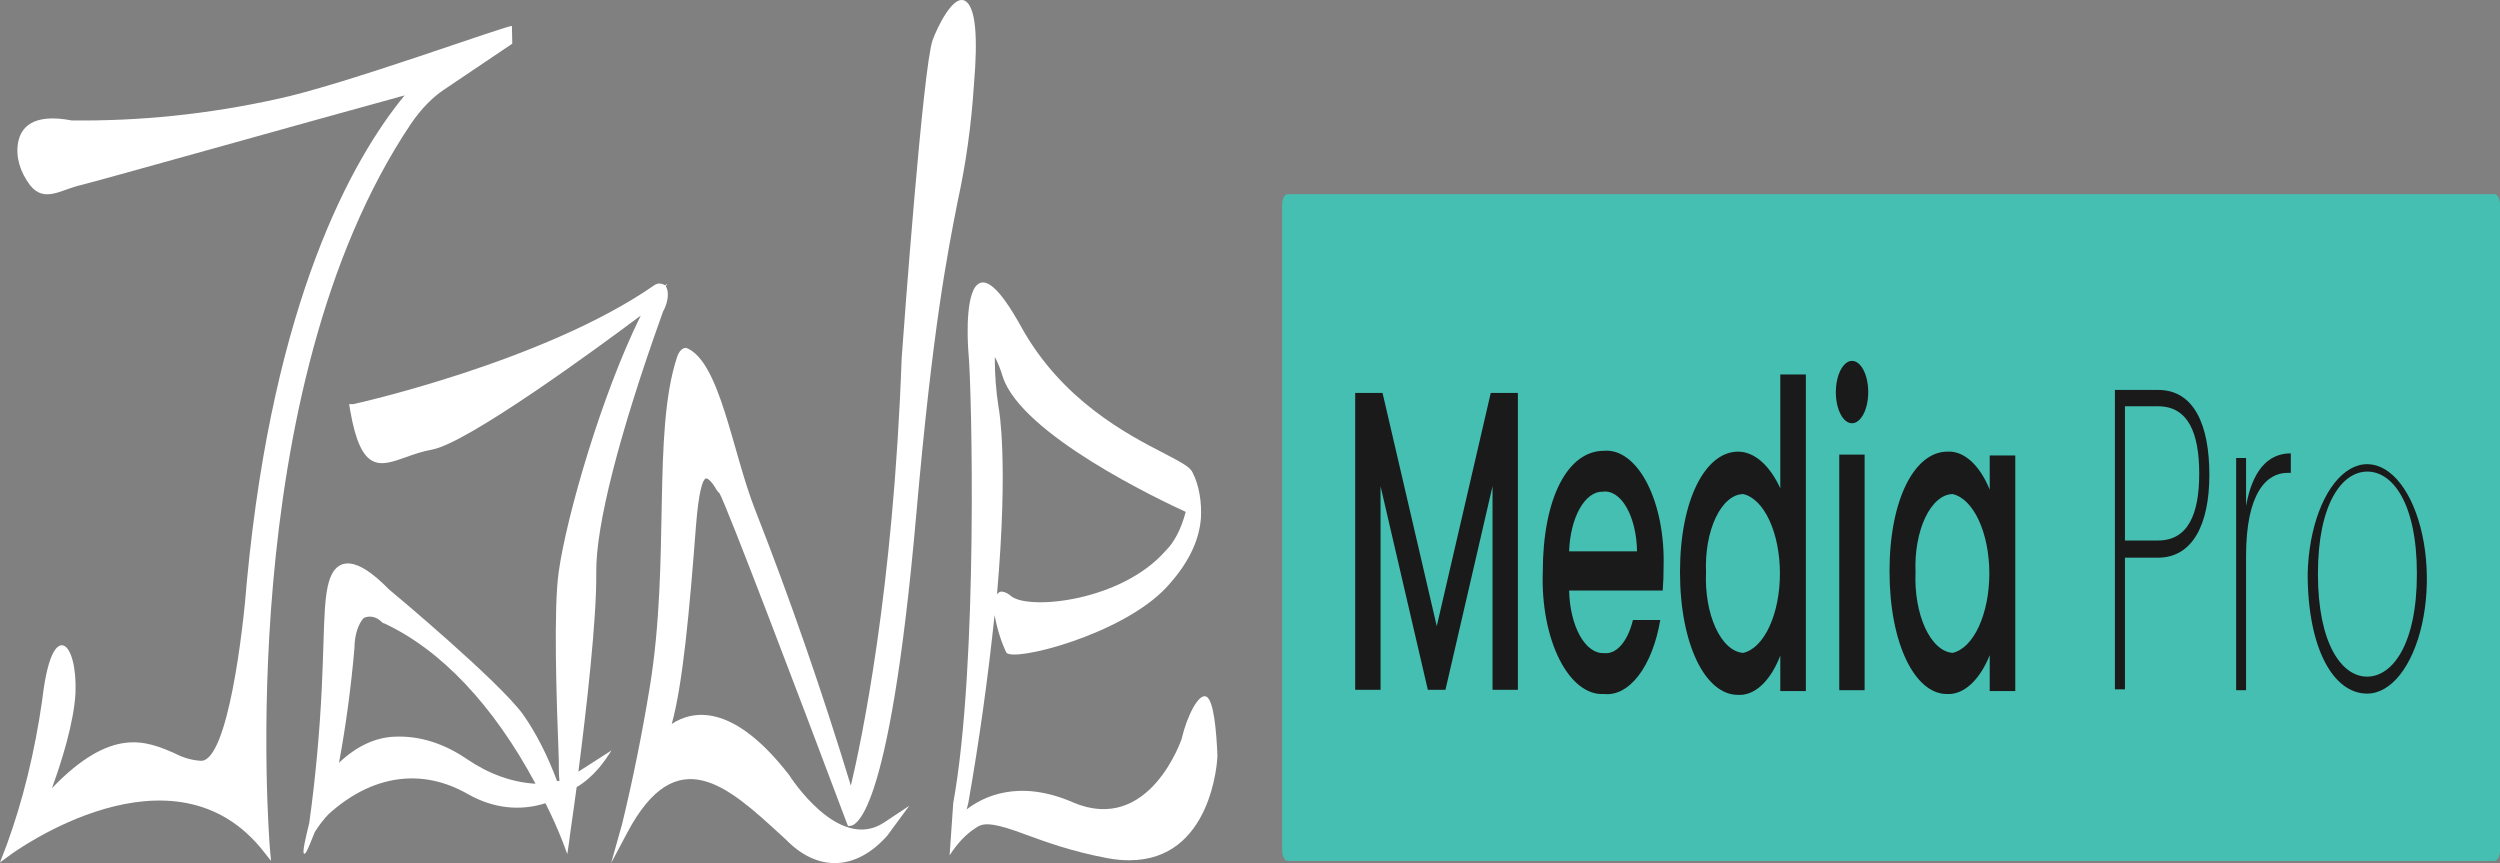 <svg width="504" height="174" viewBox="0 0 504 174" fill="none" xmlns="http://www.w3.org/2000/svg">
<rect x="0" y="0" width="504" height="174" fill="#808080" stroke="none"/>
<path d="M502.889 39.154H259.588C258.974 39.154 258.477 40.111 258.477 41.292V171.421C258.477 172.602 258.974 173.559 259.588 173.559H502.889C503.503 173.559 504 172.602 504 171.421V41.292C504 40.111 503.503 39.154 502.889 39.154Z" fill="#44BFB1"/>
<path d="M103.209 5.555C103.214 5.456 103.214 5.356 103.209 5.256C102.964 4.786 69.08 17.226 55.659 20.005C41.977 23.016 28.214 24.444 14.443 24.28C6.444 22.741 4.155 25.861 3.644 28.768C3.133 31.675 4.066 34.668 6.044 37.318C8.954 41.038 12.465 38.131 16.287 37.318C19.686 36.506 63.88 24.066 81.567 19.235C71.013 32.06 55.126 60.489 49.771 117.175C49.016 127.178 45.927 153.212 40.595 153.383C38.762 153.293 36.941 152.777 35.173 151.844C29.507 149.408 22.53 146.372 10.465 158.898C12.376 153.725 14.909 145.646 15.22 139.704C15.42 134.702 14.354 130.598 12.754 130.128C11.909 129.871 9.754 130.427 8.51 141.114C7.022 151.55 4.609 161.413 1.378 170.27L0 173.86L2.222 172.236C2.555 172.022 35.018 148.168 53.326 171.894L54.637 173.561L54.371 170.569C54.371 169.628 46.705 78.657 82.9 24.878C84.921 21.935 87.17 19.627 89.566 18.038L103.275 8.804L103.209 5.555Z" fill="white"/>
<path d="M134.338 57.924L134.227 57.71L134.538 57.154L134.071 57.539C133.354 57.032 132.566 57.032 131.849 57.539C109.763 72.886 71.546 81.436 71.168 81.479H70.391L70.591 82.719C72.812 95.543 76.634 94.004 81.967 92.123C83.5 91.568 85.233 90.969 87.144 90.627C94.299 89.302 120.473 70.15 129.183 63.609C121.273 79.598 114.251 103.965 112.652 115.165C111.563 122.647 112.185 140.815 112.652 153.17C112.652 154.666 112.652 156.162 112.785 157.445H112.296C110.381 152.289 108.057 147.744 105.408 143.979C100.453 137.224 79.189 119.44 78.389 118.799C71.435 111.66 68.569 113.37 67.28 115.123C65.058 118.372 65.502 125.34 64.88 138.549C64.436 147.79 63.589 156.942 62.347 165.909C61.658 168.688 60.97 171.68 61.236 172.022C61.503 172.364 61.77 172.022 63.458 167.747C64.326 166.359 65.264 165.141 66.258 164.114C75.069 156.175 85.091 154.76 94.41 160.138C99.46 162.958 104.774 163.571 109.963 161.933C111.228 164.42 112.409 167.061 113.496 169.842L114.363 172.193L114.762 169.543C114.762 169.03 115.451 164.755 116.251 158.685C117.808 157.775 119.301 156.497 120.695 154.88C121.598 153.803 122.459 152.603 123.272 151.289L116.607 155.564C118.251 142.739 120.317 124.741 120.206 115.379C120.095 106.017 124.806 87.506 133.538 63.182L133.649 62.84C134.382 61.6 135.049 59.334 134.338 57.924ZM94.143 153.042C89.518 149.869 84.632 148.334 79.723 148.51C75.774 148.609 71.887 150.406 68.346 153.768C69.737 146.252 70.778 138.512 71.457 130.641C71.462 129.397 71.639 128.178 71.971 127.11C72.303 126.043 72.778 125.166 73.346 124.57C74.659 123.99 76.037 124.371 77.212 125.639H77.39C88.901 130.976 99.458 142.151 107.963 158.001C103.251 157.732 98.589 156.059 94.143 153.042V153.042Z" fill="white"/>
<path d="M194.908 0.425C192.352 -1.883 188.819 5.854 188.02 8.077C186.109 13.293 182.22 65.96 181.776 72.202C180.11 119.226 173.577 149.835 171.533 158.385C165.67 139.156 159.23 120.6 152.247 102.811C147.603 91.012 145.159 72.886 138.404 70.15C138.029 70.092 137.652 70.233 137.315 70.557C136.979 70.881 136.694 71.376 136.493 71.988C131.449 87.292 135.16 113.156 130.983 138.592C129.441 147.976 127.586 157.157 125.428 166.08L123.206 173.989L126.428 167.918C136.404 149.066 146.714 158.47 157.535 168.431L158.468 169.286C161.621 172.514 165.151 174.134 168.722 173.991C172.292 173.849 175.784 171.95 178.865 168.474L183.309 162.446L178.221 165.823C169.044 171.894 159.246 156.504 159.09 156.247C147.692 141.542 139.582 143.209 135.427 145.945C137.648 137.951 139.004 123.117 140.293 106.23C140.87 98.707 141.692 96.911 142.159 96.526C142.626 96.142 143.559 97.296 144.159 98.236C144.412 98.742 144.714 99.149 145.047 99.433C146.581 102.127 161.201 140.601 170.777 166.08L170.955 166.507H171.222C172.022 166.507 179.154 166.935 184.731 103.623C188.042 66.003 190.953 51.34 193.063 40.61C194.727 33.063 195.833 25.106 196.352 16.969C197.174 7.351 196.641 2.007 194.908 0.425Z" fill="white"/>
<path d="M243.19 140.426C241.635 139.742 239.324 144.273 238.213 148.976C238.213 148.976 231.747 168.256 216.416 161.801C205.306 156.927 198.107 160.689 194.885 163.169L195.218 161.843C197.395 149.46 199.161 136.824 200.507 124.01C201.025 126.793 201.826 129.35 202.862 131.534C204.128 133.586 226.37 127.943 235.235 118.324C239.435 113.75 241.701 109.262 242.101 104.559C242.203 102.901 242.112 101.221 241.835 99.639C241.559 98.057 241.103 96.613 240.501 95.411C240.013 94.214 238.613 93.444 234.68 91.392C227.459 87.673 214.016 80.748 205.795 65.742C201.507 58.047 198.529 55.44 196.685 57.748C194.463 60.698 195.152 70.188 195.263 71.343C195.907 78.225 197.24 133.971 192.174 161.886L191.441 172.445C192.98 170.031 194.734 168.177 196.618 166.973C196.901 166.769 197.191 166.597 197.485 166.46C198.774 165.905 200.795 165.99 206.795 168.256C210.661 169.667 215.949 171.633 223.215 173.001C224.792 173.3 226.259 173.429 227.659 173.429C244.323 173.429 245.434 153.294 245.434 152.353C245.234 147.309 244.679 141.153 243.19 140.426ZM201.307 82.115C200.793 78.815 200.538 75.386 200.551 71.941C201.185 73.146 201.731 74.513 202.173 76.002C205.995 87.63 233.902 100.84 239.035 103.191C238.157 106.589 236.73 109.349 234.969 111.057C226.081 121.189 207.55 123.07 203.862 120.205C203.27 119.659 202.628 119.34 201.973 119.265C201.624 119.24 201.281 119.435 200.995 119.821C203.328 93.102 201.418 82.5 201.307 82.115V82.115Z" fill="white"/>
<path d="M273.208 79.211H278.719L289.651 126.235L300.538 79.211H306.004V139.06H300.894V98.021L291.406 139.06H287.851L278.319 98.021V139.06H273.208V79.211Z" fill="#1A1A1A"/>
<path d="M323.357 139.913C321.685 140.016 320.02 139.444 318.47 138.234C316.92 137.023 315.519 135.201 314.357 132.886C313.196 130.57 312.299 127.811 311.725 124.788C311.151 121.765 310.913 118.544 311.025 115.332C311.025 100.413 316.047 90.88 323.357 90.88C324.965 90.738 326.57 91.246 328.07 92.371C329.569 93.497 330.929 95.215 332.062 97.415C333.194 99.614 334.075 102.246 334.646 105.141C335.217 108.036 335.467 111.129 335.378 114.221C335.385 115.838 335.326 117.453 335.2 119.052H316.336C316.405 122.518 317.185 125.79 318.505 128.154C319.825 130.517 321.577 131.778 323.379 131.663C324.586 131.815 325.789 131.259 326.829 130.069C327.868 128.878 328.695 127.108 329.201 124.994H334.711C333.94 129.543 332.408 133.474 330.354 136.173C328.301 138.872 325.84 140.187 323.357 139.913ZM316.336 111.143H330.023C330.001 109.467 329.803 107.818 329.439 106.294C329.076 104.771 328.555 103.406 327.909 102.282C327.262 101.158 326.504 100.299 325.679 99.757C324.855 99.216 323.981 99.002 323.113 99.13C321.397 99.069 319.734 100.283 318.472 102.521C317.209 104.759 316.444 107.847 316.336 111.143Z" fill="#1A1A1A"/>
<path d="M350.398 91.054C352.008 91.055 353.599 91.716 355.066 92.991C356.534 94.266 357.843 96.127 358.908 98.45V75.493H364.063V139.318H358.908V132.179C357.92 134.727 356.625 136.778 355.136 138.155C353.646 139.532 352.005 140.195 350.354 140.088C343.843 140.088 338.688 129.999 338.688 115.336C338.688 100.673 343.843 91.054 350.398 91.054ZM351.42 99.604C350.378 99.621 349.349 100.051 348.397 100.868C347.445 101.684 346.591 102.87 345.889 104.35C345.186 105.831 344.649 107.574 344.313 109.472C343.976 111.369 343.847 113.38 343.932 115.379C343.844 117.401 343.971 119.437 344.304 121.363C344.637 123.289 345.169 125.066 345.869 126.584C346.569 128.103 347.422 129.332 348.376 130.199C349.33 131.065 350.366 131.549 351.42 131.623C353.461 131.169 355.345 129.287 356.711 126.335C358.078 123.383 358.834 119.567 358.834 115.614C358.834 111.66 358.078 107.845 356.711 104.893C355.345 101.941 353.461 100.058 351.42 99.604V99.604Z" fill="#1A1A1A"/>
<path d="M370.107 79.04C370.107 77.799 370.298 76.585 370.655 75.553C371.013 74.521 371.522 73.715 372.118 73.238C372.713 72.761 373.369 72.635 374.002 72.874C374.635 73.112 375.217 73.707 375.675 74.581C376.132 75.456 376.445 76.572 376.574 77.788C376.702 79.004 376.641 80.266 376.397 81.415C376.153 82.564 375.738 83.549 375.204 84.244C374.669 84.94 374.04 85.316 373.395 85.324C372.963 85.335 372.535 85.181 372.135 84.87C371.735 84.558 371.371 84.097 371.064 83.511C370.758 82.926 370.516 82.229 370.351 81.462C370.187 80.694 370.104 79.87 370.107 79.04V79.04ZM370.795 91.651H375.906V139.146H370.795V91.651Z" fill="#1A1A1A"/>
<path d="M392.57 91.052C394.208 90.947 395.836 91.585 397.322 92.914C398.808 94.243 400.111 96.227 401.125 98.704V91.822H406.28V139.317H401.125V132.092C400.105 134.612 398.791 136.633 397.289 137.992C395.788 139.352 394.14 140.01 392.481 139.915C386.082 139.915 380.927 129.826 380.927 115.163C380.927 100.5 386.082 91.052 392.57 91.052ZM393.637 99.602C392.597 99.625 391.57 100.059 390.621 100.878C389.672 101.698 388.82 102.884 388.12 104.364C387.42 105.844 386.885 107.586 386.55 109.48C386.215 111.375 386.086 113.382 386.171 115.377C386.083 117.396 386.209 119.429 386.541 121.352C386.872 123.275 387.403 125.049 388.1 126.567C388.798 128.086 389.648 129.316 390.6 130.185C391.551 131.053 392.584 131.542 393.637 131.622C395.678 131.167 397.561 129.285 398.928 126.333C400.295 123.381 401.05 119.565 401.05 115.612C401.05 111.658 400.295 107.843 398.928 104.891C397.561 101.939 395.678 100.057 393.637 99.602V99.602Z" fill="#1A1A1A"/>
<path d="M435.053 112.428H428.388V138.976H426.366V78.613H435.098C442.319 78.613 445.408 85.667 445.408 95.713C445.408 105.759 442.008 112.428 435.053 112.428ZM435.053 108.966C441.075 108.966 443.363 103.707 443.363 95.499C443.363 87.291 441.141 81.905 435.053 81.905H428.388V108.966H435.053Z" fill="#1A1A1A"/>
<path d="M452.807 139.145H450.807V92.334H452.807V101.995C454.029 95.156 457.028 91.394 461.828 91.394V95.326H461.161C456.984 95.326 452.807 99.302 452.807 112.084V139.145Z" fill="#1A1A1A"/>
<path d="M477.203 139.83C470.382 139.83 465.227 130.682 465.227 115.677C465.332 111.148 466.125 106.778 467.51 103.11C468.895 99.443 470.809 96.639 473.015 95.047C475.222 93.456 477.622 93.147 479.919 94.159C482.216 95.171 484.307 97.459 485.933 100.739C487.56 104.019 488.649 108.146 489.066 112.607C489.484 117.069 489.21 121.668 488.28 125.833C487.35 129.998 485.804 133.545 483.835 136.034C481.865 138.522 479.559 139.842 477.203 139.83V139.83ZM477.203 136.41C482.314 136.41 487.246 129.912 487.246 115.677C487.246 101.441 482.358 95.071 477.248 95.071C472.137 95.071 467.293 101.569 467.293 115.677C467.293 129.784 472.093 136.41 477.203 136.41V136.41Z" fill="#1A1A1A"/>
</svg>
